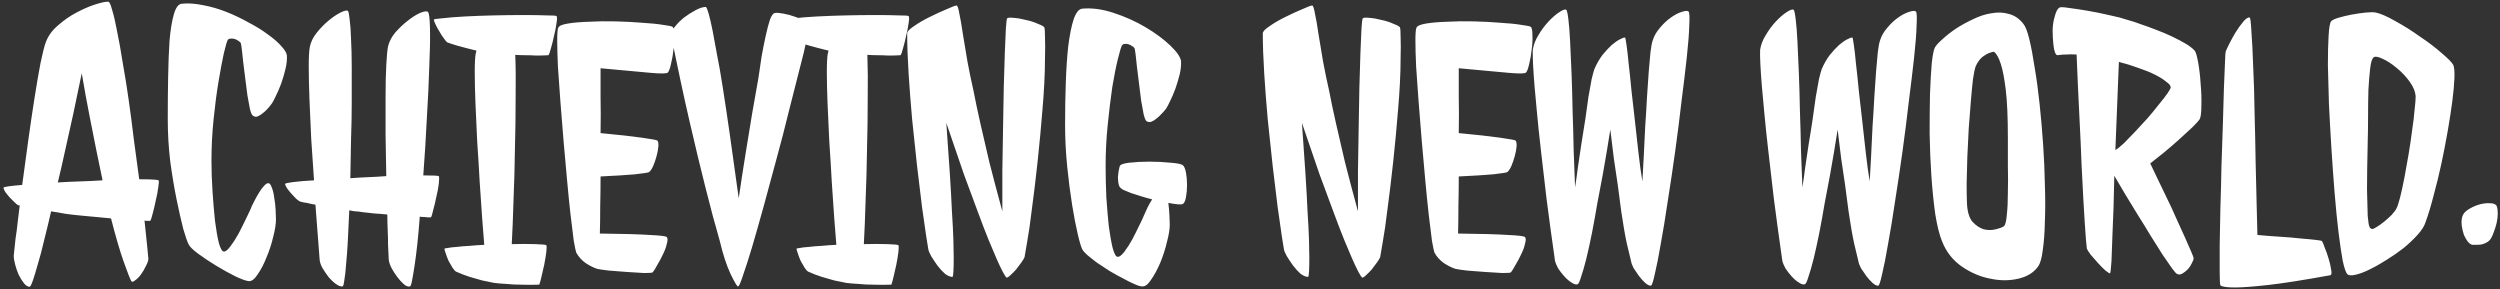 <svg width="665" height="77" viewBox="0 0 665 77" fill="none" xmlns="http://www.w3.org/2000/svg">
<rect x="0" y="0" width="665" height="77" fill="#333333" stroke="none"/>
<g clip-path="url(#clip0_1_12)">
<mask id="mask0_1_12" style="mask-type:luminance" maskUnits="userSpaceOnUse" x="0" y="0" width="665" height="77">
<path d="M665 0H0V77H665V0Z" fill="white"/>
</mask>
<g mask="url(#mask0_1_12)">
<path d="M42.188 47.969C42.312 48.156 42.281 48.781 42.094 49.844C41.969 50.906 41.75 52.062 41.438 53.312C41.188 54.562 40.906 55.75 40.594 56.875C40.344 57.938 40.125 58.562 39.938 58.75H39C38.812 58.75 38.625 58.719 38.438 58.656C38.75 61.656 39 64.062 39.188 65.875C39.375 67.688 39.469 68.688 39.469 68.875C39.469 69.312 39.25 69.938 38.812 70.75C38.438 71.562 38 72.312 37.5 73C37 73.688 36.469 74.219 35.906 74.594C35.406 75.031 35.062 75.062 34.875 74.688C34.562 74.125 33.906 72.438 32.906 69.625C31.906 66.812 30.781 62.969 29.531 58.094C28.281 57.969 26.969 57.844 25.594 57.719C24.281 57.594 22.938 57.469 21.562 57.344C20.188 57.219 18.812 57.062 17.438 56.875C16.125 56.625 14.844 56.406 13.594 56.219C12.969 58.969 12.344 61.562 11.719 64C11.156 66.438 10.594 68.562 10.031 70.375C9.531 72.188 9.094 73.625 8.719 74.688C8.344 75.75 8.062 76.281 7.875 76.281C7.375 76.281 6.875 75.969 6.375 75.344C5.875 74.719 5.406 73.969 4.969 73.094C4.594 72.219 4.281 71.312 4.031 70.375C3.781 69.438 3.656 68.656 3.656 68.031C3.781 66.594 3.938 65.094 4.125 63.531C4.375 61.969 4.562 60.531 4.688 59.219C4.875 57.656 5.062 56.125 5.25 54.625H4.875C4.625 54.5 4.281 54.219 3.844 53.781C3.406 53.344 2.969 52.906 2.531 52.469C2.094 51.969 1.719 51.5 1.406 51.062C1.094 50.562 0.938 50.188 0.938 49.938C0.938 49.812 1.375 49.688 2.25 49.562C3.188 49.438 4.406 49.312 5.906 49.188C6.406 45.438 6.938 41.531 7.5 37.469C8.062 33.406 8.625 29.594 9.188 26.031C9.75 22.469 10.281 19.375 10.781 16.75C11.344 14.062 11.812 12.219 12.188 11.219C12.812 9.531 13.906 8.031 15.469 6.719C17.031 5.344 18.656 4.219 20.344 3.344C22.094 2.406 23.75 1.688 25.312 1.188C26.875 0.688 28.031 0.438 28.781 0.438C29.094 0.438 29.438 1.156 29.812 2.594C30.25 3.969 30.688 5.844 31.125 8.219C31.625 10.594 32.125 13.375 32.625 16.562C33.188 19.688 33.719 23 34.219 26.5C34.719 30 35.188 33.594 35.625 37.281C36.125 40.906 36.594 44.375 37.031 47.688C40.156 47.688 41.875 47.781 42.188 47.969ZM15.375 48.531C17.375 48.406 19.375 48.312 21.375 48.25C23.375 48.188 25.344 48.094 27.281 47.969C26.781 45.531 26.219 42.812 25.594 39.812C25.094 37.25 24.5 34.25 23.812 30.812C23.125 27.375 22.438 23.594 21.75 19.469C21 23.156 20.25 26.75 19.5 30.25C18.75 33.688 18.062 36.781 17.438 39.531C16.75 42.719 16.062 45.719 15.375 48.531ZM64.031 11.406C63.906 11.219 63.688 11.031 63.375 10.844C63.125 10.656 62.812 10.5 62.438 10.375C62.062 10.25 61.688 10.219 61.312 10.281C61 10.281 60.75 10.406 60.562 10.656C60.375 10.969 60.031 12.156 59.531 14.219C59.094 16.219 58.625 18.719 58.125 21.719C57.625 24.719 57.188 28.062 56.812 31.75C56.438 35.438 56.25 39.094 56.25 42.719C56.25 45.344 56.344 48.094 56.531 50.969C56.719 53.781 56.938 56.375 57.188 58.75C57.5 61.125 57.844 63.094 58.219 64.656C58.656 66.156 59.094 66.906 59.531 66.906C59.969 66.969 60.562 66.5 61.312 65.5C62.062 64.5 62.781 63.375 63.469 62.125C64.156 60.812 64.781 59.562 65.344 58.375C65.969 57.125 66.375 56.281 66.562 55.844C66.812 55.156 67.156 54.406 67.594 53.594C68.031 52.719 68.469 51.938 68.906 51.25C69.344 50.5 69.781 49.906 70.219 49.469C70.656 48.969 71.031 48.719 71.344 48.719C71.719 48.719 72.031 49.094 72.281 49.844C72.594 50.594 72.812 51.5 72.938 52.562C73.125 53.562 73.25 54.625 73.312 55.75C73.375 56.812 73.406 57.688 73.406 58.375C73.406 59.625 73.156 61.188 72.656 63.062C72.219 64.938 71.625 66.75 70.875 68.5C70.188 70.25 69.406 71.75 68.531 73C67.719 74.25 66.938 74.844 66.188 74.781C65.438 74.719 64.219 74.281 62.531 73.469C60.906 72.656 59.219 71.719 57.469 70.656C55.719 69.594 54.125 68.531 52.688 67.469C51.25 66.406 50.406 65.562 50.156 64.938C49.844 64.375 49.375 63.031 48.75 60.906C48.188 58.719 47.594 56.094 46.969 53.031C46.344 49.969 45.781 46.594 45.281 42.906C44.844 39.219 44.625 35.5 44.625 31.75C44.625 28 44.656 24.312 44.719 20.688C44.781 17 44.906 13.719 45.094 10.844C45.344 7.969 45.719 5.656 46.219 3.906C46.719 2.094 47.406 1.125 48.281 1C50.031 0.812 51.938 0.938 54 1.375C56.062 1.75 58.125 2.344 60.188 3.156C62.25 3.969 64.219 4.906 66.094 5.969C68.031 6.969 69.75 8.031 71.25 9.156C72.75 10.219 73.938 11.25 74.812 12.25C75.75 13.25 76.25 14.094 76.312 14.781C76.375 15.844 76.25 17.031 75.938 18.344C75.625 19.656 75.25 20.938 74.812 22.188C74.375 23.375 73.906 24.469 73.406 25.469C72.969 26.406 72.625 27.062 72.375 27.438C72.062 27.875 71.688 28.344 71.25 28.844C70.812 29.344 70.344 29.781 69.844 30.156C69.406 30.531 68.938 30.812 68.438 31C68 31.125 67.594 31.031 67.219 30.719C66.969 30.531 66.719 29.938 66.469 28.938C66.281 27.938 66.062 26.75 65.812 25.375C65.625 24 65.438 22.531 65.25 20.969C65.062 19.344 64.875 17.844 64.688 16.469C64.562 15.094 64.438 13.938 64.312 13C64.188 12.062 64.094 11.531 64.031 11.406ZM116.719 46.844C116.844 47.094 116.844 47.781 116.719 48.906C116.594 49.969 116.375 51.125 116.062 52.375C115.812 53.625 115.531 54.812 115.219 55.938C114.969 57 114.781 57.625 114.656 57.812C114.344 57.812 114 57.812 113.625 57.812C113.312 57.75 113 57.719 112.688 57.719C112.375 57.719 112.031 57.688 111.656 57.625C111.469 60.25 111.25 62.719 111 65.031C110.75 67.281 110.5 69.219 110.25 70.844C110 72.469 109.781 73.75 109.594 74.688C109.406 75.688 109.219 76.188 109.031 76.188C108.531 76.312 107.969 76.094 107.344 75.531C106.781 75.031 106.219 74.406 105.656 73.656C105.094 72.906 104.594 72.125 104.156 71.312C103.719 70.438 103.469 69.688 103.406 69.062C103.344 67.812 103.281 66.5 103.219 65.125C103.219 63.688 103.188 62.375 103.125 61.188C103.062 59.812 103.031 58.438 103.031 57.062C101.844 56.938 100.688 56.844 99.562 56.781C98.438 56.656 97.312 56.531 96.188 56.406C95.625 56.281 95.062 56.219 94.5 56.219C93.938 56.156 93.406 56.062 92.906 55.938C92.781 58.812 92.656 61.469 92.531 63.906C92.406 66.344 92.25 68.469 92.062 70.281C91.938 72.094 91.781 73.5 91.594 74.5C91.469 75.562 91.312 76.125 91.125 76.188C90.625 76.25 90.031 76.031 89.344 75.531C88.656 75.031 88 74.406 87.375 73.656C86.812 72.906 86.281 72.125 85.781 71.312C85.344 70.5 85.094 69.781 85.031 69.156C84.906 67.531 84.781 65.875 84.656 64.188C84.531 62.438 84.406 60.844 84.281 59.406C84.156 57.719 84.031 56.062 83.906 54.438C83.406 54.375 82.906 54.281 82.406 54.156C81.969 54.031 81.5 53.938 81 53.875C80.562 53.812 80.156 53.719 79.781 53.594C79.531 53.469 79.188 53.219 78.75 52.844C78.312 52.406 77.875 51.938 77.438 51.438C77 50.938 76.625 50.469 76.312 50.031C76 49.531 75.844 49.156 75.844 48.906C75.844 48.781 76.531 48.625 77.906 48.438C79.344 48.25 81.219 48.094 83.531 47.969C83.281 44.344 83.031 40.656 82.781 36.906C82.594 33.094 82.438 29.562 82.312 26.312C82.188 23 82.125 20.125 82.125 17.688C82.125 15.188 82.219 13.469 82.406 12.531C82.656 11.219 83.25 9.969 84.188 8.781C85.188 7.531 86.25 6.438 87.375 5.5C88.5 4.562 89.562 3.844 90.562 3.344C91.562 2.844 92.219 2.688 92.531 2.875C92.719 3.062 92.875 3.812 93 5.125C93.188 6.438 93.312 8.188 93.375 10.375C93.5 12.562 93.562 15.094 93.562 17.969C93.562 20.844 93.562 23.906 93.562 27.156C93.562 30.344 93.5 33.688 93.375 37.188C93.312 40.625 93.25 44.031 93.188 47.406C94.812 47.281 96.406 47.188 97.969 47.125C99.594 47.062 101.188 46.969 102.75 46.844C102.688 43.281 102.625 39.656 102.562 35.969C102.562 32.281 102.562 28.844 102.562 25.656C102.562 22.469 102.625 19.688 102.75 17.312C102.875 14.938 103.031 13.281 103.219 12.344C103.531 11.031 104.188 9.781 105.188 8.594C106.25 7.406 107.344 6.375 108.469 5.5C109.656 4.562 110.75 3.875 111.75 3.438C112.812 3 113.5 2.906 113.812 3.156C114.125 3.344 114.312 4.812 114.375 7.562C114.438 10.25 114.375 13.656 114.188 17.781C114.062 21.906 113.844 26.531 113.531 31.656C113.281 36.719 112.969 41.719 112.594 46.656C115.094 46.656 116.469 46.719 116.719 46.844ZM145.875 14.688C144.812 14.75 143.75 14.781 142.688 14.781C141.688 14.719 140.75 14.688 139.875 14.688C138.875 14.688 137.938 14.656 137.062 14.594C137.188 17.906 137.219 21.781 137.156 26.219C137.156 30.594 137.094 35.094 136.969 39.719C136.906 44.344 136.781 48.875 136.594 53.312C136.469 57.688 136.312 61.562 136.125 64.938C138.5 64.875 140.594 64.875 142.406 64.938C144.219 65 145.188 65.094 145.312 65.219C145.438 65.406 145.438 66.031 145.312 67.094C145.188 68.094 145 69.219 144.75 70.469C144.5 71.656 144.25 72.75 144 73.75C143.75 74.812 143.562 75.469 143.438 75.719C141.688 75.781 140.062 75.781 138.562 75.719C137.125 75.719 135.875 75.656 134.812 75.531C133.562 75.469 132.438 75.375 131.438 75.25C130.438 75.062 129.375 74.844 128.25 74.594C127.312 74.344 126.219 74.031 124.969 73.656C123.781 73.281 122.562 72.812 121.312 72.25C121.062 72.125 120.75 71.781 120.375 71.219C120.062 70.656 119.719 70.062 119.344 69.438C119.031 68.75 118.781 68.094 118.594 67.469C118.344 66.844 118.219 66.406 118.219 66.156C118.219 66.094 118.5 66.031 119.062 65.969C119.625 65.844 120.406 65.75 121.406 65.688C122.406 65.562 123.531 65.469 124.781 65.406C126.031 65.281 127.375 65.188 128.812 65.125C128.688 63.312 128.5 60.938 128.25 58C128.062 55 127.844 51.781 127.594 48.344C127.406 44.844 127.188 41.281 126.938 37.656C126.75 33.969 126.594 30.562 126.469 27.438C126.344 24.25 126.281 21.469 126.281 19.094C126.281 16.719 126.375 15.062 126.562 14.125C126.625 14 126.656 13.906 126.656 13.844C126.656 13.719 126.688 13.594 126.75 13.469L124.125 12.812C123.375 12.625 122.562 12.406 121.688 12.156C120.812 11.906 119.938 11.625 119.062 11.312C118.812 11.188 118.5 10.844 118.125 10.281C117.688 9.719 117.281 9.094 116.906 8.406C116.469 7.719 116.125 7.094 115.875 6.531C115.562 5.906 115.406 5.469 115.406 5.219C115.406 5.094 116.219 4.969 117.844 4.844C119.406 4.656 121.375 4.5 123.75 4.375C126.125 4.25 128.688 4.156 131.438 4.094C134.25 4.031 136.844 4 139.219 4C141.656 4 143.688 4.031 145.312 4.094C147 4.094 147.906 4.156 148.031 4.281C148.219 4.469 148.219 5.094 148.031 6.156C147.906 7.156 147.688 8.281 147.375 9.531C147.125 10.719 146.844 11.844 146.531 12.906C146.281 13.906 146.062 14.5 145.875 14.688ZM177.656 19.281C177.406 19.594 175.875 19.625 173.062 19.375C170.25 19.125 165.812 18.719 159.75 18.156C159.75 20.219 159.75 22.75 159.75 25.75C159.812 28.75 159.812 31.969 159.75 35.406C164.438 35.844 168.094 36.25 170.719 36.625C173.344 37 174.719 37.25 174.844 37.375C175.094 37.625 175.188 38.156 175.125 38.969C175.062 39.719 174.906 40.562 174.656 41.5C174.406 42.438 174.094 43.344 173.719 44.219C173.344 45.031 172.969 45.562 172.594 45.812C172.281 45.938 171.031 46.125 168.844 46.375C166.719 46.562 163.688 46.75 159.75 46.938C159.75 49.625 159.719 52.281 159.656 54.906C159.656 57.531 159.625 59.938 159.562 62.125C165.625 62.188 170.031 62.312 172.781 62.5C175.594 62.625 177.125 62.812 177.375 63.062C177.625 63.375 177.625 63.969 177.375 64.844C177.188 65.719 176.844 66.656 176.344 67.656C175.906 68.594 175.406 69.531 174.844 70.469C174.344 71.406 173.938 72.062 173.625 72.438C173.5 72.562 172.75 72.625 171.375 72.625C170 72.562 168.469 72.469 166.781 72.344C165.094 72.219 163.469 72.094 161.906 71.969C160.344 71.781 159.312 71.625 158.812 71.5C157.875 71.188 156.875 70.688 155.812 70C154.75 69.25 153.906 68.312 153.281 67.188C153.156 66.875 152.938 65.844 152.625 64.094C152.375 62.281 152.094 60 151.781 57.25C151.469 54.5 151.156 51.406 150.844 47.969C150.531 44.531 150.219 41.031 149.906 37.469C149.594 33.906 149.312 30.406 149.062 26.969C148.812 23.531 148.594 20.438 148.406 17.688C148.281 14.875 148.219 12.562 148.219 10.75C148.219 8.875 148.312 7.75 148.5 7.375C148.688 6.875 149.562 6.5 151.125 6.25C152.688 6 154.562 5.844 156.75 5.781C158.938 5.656 161.281 5.625 163.781 5.688C166.344 5.75 168.719 5.875 170.906 6.062C173.094 6.188 174.938 6.375 176.438 6.625C177.938 6.812 178.781 7 178.969 7.188C179.219 7.5 179.344 8.219 179.344 9.344C179.406 10.469 179.344 11.719 179.156 13.094C179.031 14.406 178.812 15.688 178.5 16.938C178.25 18.125 177.969 18.906 177.656 19.281ZM191.438 64C190.25 59.938 188.969 55.156 187.594 49.656C186.406 44.969 185.031 39.25 183.469 32.5C181.906 25.75 180.25 18 178.5 9.25C178.5 8.625 178.844 7.906 179.531 7.094C180.219 6.219 181.031 5.406 181.969 4.656C182.969 3.906 184 3.25 185.062 2.688C186.125 2.125 187.031 1.844 187.781 1.844C188.219 2.344 188.812 4.469 189.562 8.219C189.875 9.844 190.25 11.875 190.688 14.312C191.188 16.75 191.719 19.781 192.281 23.406C192.844 26.969 193.469 31.156 194.156 35.969C194.844 40.781 195.625 46.375 196.5 52.75C197.125 48.438 197.75 44.375 198.375 40.562C199 36.688 199.562 33.25 200.062 30.25C200.688 26.812 201.25 23.625 201.75 20.688C202 18.875 202.281 16.969 202.594 14.969C202.969 12.906 203.344 11.031 203.719 9.344C204.094 7.656 204.469 6.25 204.844 5.125C205.281 4 205.75 3.438 206.25 3.438C206.688 3.375 207.406 3.438 208.406 3.625C209.469 3.812 210.5 4.094 211.5 4.469C212.5 4.781 213.375 5.156 214.125 5.594C214.938 6.031 215.344 6.469 215.344 6.906C215.344 7.156 215.094 8.344 214.594 10.469C214.156 12.594 213.5 15.312 212.625 18.625C211.812 21.875 210.875 25.562 209.812 29.688C208.812 33.812 207.719 38.031 206.531 42.344C205.406 46.594 204.281 50.75 203.156 54.812C202.031 58.875 201 62.5 200.062 65.688C199.125 68.812 198.312 71.344 197.625 73.281C197 75.219 196.562 76.188 196.312 76.188C196.062 76.188 195.406 75.094 194.344 72.906C193.281 70.656 192.312 67.688 191.438 64ZM239.531 14.688C238.469 14.75 237.406 14.781 236.344 14.781C235.344 14.719 234.406 14.688 233.531 14.688C232.531 14.688 231.594 14.656 230.719 14.594C230.844 17.906 230.875 21.781 230.812 26.219C230.812 30.594 230.75 35.094 230.625 39.719C230.562 44.344 230.438 48.875 230.25 53.312C230.125 57.688 229.969 61.562 229.781 64.938C232.156 64.875 234.25 64.875 236.062 64.938C237.875 65 238.844 65.094 238.969 65.219C239.094 65.406 239.094 66.031 238.969 67.094C238.844 68.094 238.656 69.219 238.406 70.469C238.156 71.656 237.906 72.75 237.656 73.75C237.406 74.812 237.219 75.469 237.094 75.719C235.344 75.781 233.719 75.781 232.219 75.719C230.781 75.719 229.531 75.656 228.469 75.531C227.219 75.469 226.094 75.375 225.094 75.25C224.094 75.062 223.031 74.844 221.906 74.594C220.969 74.344 219.875 74.031 218.625 73.656C217.438 73.281 216.219 72.812 214.969 72.25C214.719 72.125 214.406 71.781 214.031 71.219C213.719 70.656 213.375 70.062 213 69.438C212.688 68.75 212.438 68.094 212.25 67.469C212 66.844 211.875 66.406 211.875 66.156C211.875 66.094 212.156 66.031 212.719 65.969C213.281 65.844 214.062 65.75 215.062 65.688C216.062 65.562 217.188 65.469 218.438 65.406C219.688 65.281 221.031 65.188 222.469 65.125C222.344 63.312 222.156 60.938 221.906 58C221.719 55 221.5 51.781 221.25 48.344C221.062 44.844 220.844 41.281 220.594 37.656C220.406 33.969 220.25 30.562 220.125 27.438C220 24.25 219.938 21.469 219.938 19.094C219.938 16.719 220.031 15.062 220.219 14.125C220.281 14 220.312 13.906 220.312 13.844C220.312 13.719 220.344 13.594 220.406 13.469L217.781 12.812C217.031 12.625 216.219 12.406 215.344 12.156C214.469 11.906 213.594 11.625 212.719 11.312C212.469 11.188 212.156 10.844 211.781 10.281C211.344 9.719 210.938 9.094 210.562 8.406C210.125 7.719 209.781 7.094 209.531 6.531C209.219 5.906 209.062 5.469 209.062 5.219C209.062 5.094 209.875 4.969 211.5 4.844C213.062 4.656 215.031 4.5 217.406 4.375C219.781 4.25 222.344 4.156 225.094 4.094C227.906 4.031 230.5 4 232.875 4C235.312 4 237.344 4.031 238.969 4.094C240.656 4.094 241.562 4.156 241.688 4.281C241.875 4.469 241.875 5.094 241.688 6.156C241.562 7.156 241.344 8.281 241.031 9.531C240.781 10.719 240.5 11.844 240.188 12.906C239.938 13.906 239.719 14.5 239.531 14.688ZM277.781 7.281C277.906 7.531 277.969 8.406 277.969 9.906C278.031 11.406 278.031 13.219 277.969 15.344C277.969 17.469 277.906 19.75 277.781 22.188C277.656 24.562 277.5 26.812 277.312 28.938C276.938 33.688 276.5 38.375 276 43C275.5 47.625 275 51.781 274.5 55.469C274.062 59.156 273.625 62.188 273.188 64.562C272.812 66.875 272.594 68.156 272.531 68.406C272.406 68.719 272.125 69.188 271.688 69.812C271.25 70.438 270.781 71.062 270.281 71.688C269.781 72.25 269.281 72.75 268.781 73.188C268.344 73.625 268 73.844 267.75 73.844C267.25 73.406 266.344 71.688 265.031 68.688C264.469 67.375 263.781 65.75 262.969 63.812C262.156 61.812 261.219 59.375 260.156 56.5C259.094 53.625 257.844 50.25 256.406 46.375C255.031 42.438 253.469 37.875 251.719 32.688C252.094 37.812 252.406 42.312 252.656 46.188C252.906 50.062 253.094 53.438 253.219 56.312C253.406 59.188 253.531 61.625 253.594 63.625C253.656 65.562 253.688 67.188 253.688 68.5C253.688 71.5 253.594 73.219 253.406 73.656C252.781 73.656 252.094 73.375 251.344 72.812C250.656 72.188 250 71.469 249.375 70.656C248.75 69.781 248.188 68.938 247.688 68.125C247.25 67.312 247 66.719 246.938 66.344C246.875 66.094 246.688 64.938 246.375 62.875C246.062 60.812 245.688 58.188 245.25 55C244.875 51.75 244.438 48.125 243.938 44.125C243.5 40.062 243.062 35.938 242.625 31.75C242.25 27.562 241.938 23.5 241.688 19.562C241.438 15.562 241.312 12 241.312 8.875C241.312 8.375 241.938 7.719 243.188 6.906C244.438 6.031 245.844 5.219 247.406 4.469C249.031 3.656 250.531 2.969 251.906 2.406C253.281 1.781 254.125 1.469 254.438 1.469C254.688 1.469 254.938 2.188 255.188 3.625C255.5 5.062 255.812 6.875 256.125 9.062C256.5 11.25 256.906 13.688 257.344 16.375C257.844 19.062 258.375 21.625 258.938 24.062C259.438 26.688 260.062 29.656 260.812 32.969C261.438 35.781 262.219 39.156 263.156 43.094C264.156 47.031 265.312 51.406 266.625 56.219C266.625 52.844 266.625 49.25 266.625 45.438C266.688 41.625 266.75 37.844 266.812 34.094C266.875 30.344 266.938 26.75 267 23.312C267.125 19.812 267.219 16.719 267.281 14.031C267.406 11.344 267.5 9.188 267.562 7.562C267.688 5.938 267.781 5.062 267.844 4.938C268.031 4.688 268.625 4.625 269.625 4.75C270.625 4.812 271.719 5 272.906 5.312C274.094 5.562 275.156 5.906 276.094 6.344C277.094 6.719 277.656 7.031 277.781 7.281ZM314.625 43.938C315 44.25 315.281 44.906 315.469 45.906C315.656 46.906 315.75 48 315.75 49.188C315.75 50.375 315.656 51.469 315.469 52.469C315.281 53.469 315 54.062 314.625 54.25C314.438 54.375 313.969 54.406 313.219 54.344C312.531 54.281 311.719 54.156 310.781 53.969C310.906 55.031 311 56.094 311.062 57.156C311.125 58.219 311.156 59.094 311.156 59.781C311.156 60.969 310.906 62.5 310.406 64.375C309.969 66.25 309.375 68.094 308.625 69.906C307.875 71.656 307.062 73.156 306.188 74.406C305.375 75.656 304.594 76.25 303.844 76.188C303.344 76.188 302.625 75.969 301.688 75.531C300.812 75.156 299.812 74.656 298.688 74.031C297.562 73.469 296.375 72.812 295.125 72.062C293.938 71.312 292.844 70.594 291.844 69.906C290.844 69.156 289.969 68.469 289.219 67.844C288.531 67.219 288.094 66.719 287.906 66.344C287.594 65.781 287.188 64.438 286.688 62.312C286.188 60.188 285.688 57.594 285.188 54.531C284.688 51.406 284.25 48 283.875 44.312C283.5 40.562 283.312 36.812 283.312 33.062C283.312 29.312 283.375 25.625 283.5 22C283.625 18.375 283.844 15.125 284.156 12.25C284.531 9.312 285 6.969 285.562 5.219C286.188 3.406 286.938 2.438 287.812 2.312C290.438 2.062 293.25 2.438 296.25 3.438C299.312 4.438 302.156 5.719 304.781 7.281C307.406 8.844 309.594 10.469 311.344 12.156C313.094 13.844 314.031 15.219 314.156 16.281C314.219 17.344 314.094 18.531 313.781 19.844C313.469 21.094 313.094 22.344 312.656 23.594C312.219 24.781 311.75 25.875 311.25 26.875C310.812 27.812 310.469 28.469 310.219 28.844C309.906 29.281 309.5 29.75 309 30.25C308.562 30.75 308.094 31.188 307.594 31.562C307.156 31.938 306.688 32.219 306.188 32.406C305.75 32.531 305.344 32.469 304.969 32.219C304.719 32.031 304.469 31.438 304.219 30.438C304.031 29.438 303.812 28.25 303.562 26.875C303.375 25.438 303.188 23.938 303 22.375C302.812 20.75 302.625 19.25 302.438 17.875C302.312 16.5 302.188 15.344 302.062 14.406C301.938 13.469 301.844 12.938 301.781 12.812C301.656 12.625 301.438 12.438 301.125 12.25C300.875 12.062 300.562 11.906 300.188 11.781C299.812 11.656 299.469 11.625 299.156 11.688C298.844 11.688 298.594 11.844 298.406 12.156C298.219 12.469 297.875 13.625 297.375 15.625C296.875 17.625 296.375 20.125 295.875 23.125C295.438 26.125 295.031 29.469 294.656 33.156C294.281 36.781 294.094 40.438 294.094 44.125C294.094 46.75 294.156 49.5 294.281 52.375C294.469 55.188 294.688 57.781 294.938 60.156C295.25 62.469 295.594 64.406 295.969 65.969C296.406 67.531 296.844 68.312 297.281 68.312C297.719 68.375 298.312 67.938 299.062 67C299.812 66 300.531 64.875 301.219 63.625C301.906 62.312 302.531 61.062 303.094 59.875C303.719 58.625 304.125 57.75 304.312 57.25C304.625 56.562 304.938 55.875 305.25 55.188C305.625 54.438 306.031 53.719 306.469 53.031C305.469 52.781 304.469 52.5 303.469 52.188C302.531 51.875 301.656 51.594 300.844 51.344C300.031 51.031 299.344 50.75 298.781 50.5C298.281 50.188 297.969 49.938 297.844 49.75C297.656 49.438 297.531 49.031 297.469 48.531C297.406 47.969 297.375 47.438 297.375 46.938C297.438 46.375 297.5 45.875 297.562 45.438C297.688 44.938 297.781 44.531 297.844 44.219C297.969 43.781 298.812 43.469 300.375 43.281C302 43.094 303.781 43 305.719 43C307.719 43 309.594 43.094 311.344 43.281C313.094 43.406 314.188 43.625 314.625 43.938ZM372.375 7.281C372.5 7.531 372.562 8.406 372.562 9.906C372.625 11.406 372.625 13.219 372.562 15.344C372.562 17.469 372.5 19.75 372.375 22.188C372.25 24.562 372.094 26.812 371.906 28.938C371.531 33.688 371.094 38.375 370.594 43C370.094 47.625 369.594 51.781 369.094 55.469C368.656 59.156 368.219 62.188 367.781 64.562C367.406 66.875 367.188 68.156 367.125 68.406C367 68.719 366.719 69.188 366.281 69.812C365.844 70.438 365.375 71.062 364.875 71.688C364.375 72.25 363.875 72.75 363.375 73.188C362.938 73.625 362.594 73.844 362.344 73.844C361.844 73.406 360.938 71.688 359.625 68.688C359.062 67.375 358.375 65.75 357.562 63.812C356.75 61.812 355.812 59.375 354.75 56.5C353.688 53.625 352.438 50.25 351 46.375C349.625 42.438 348.062 37.875 346.312 32.688C346.688 37.812 347 42.312 347.25 46.188C347.5 50.062 347.688 53.438 347.812 56.312C348 59.188 348.125 61.625 348.188 63.625C348.25 65.562 348.281 67.188 348.281 68.5C348.281 71.5 348.188 73.219 348 73.656C347.375 73.656 346.688 73.375 345.938 72.812C345.25 72.188 344.594 71.469 343.969 70.656C343.344 69.781 342.781 68.938 342.281 68.125C341.844 67.312 341.594 66.719 341.531 66.344C341.469 66.094 341.281 64.938 340.969 62.875C340.656 60.812 340.281 58.188 339.844 55C339.469 51.75 339.031 48.125 338.531 44.125C338.094 40.062 337.656 35.938 337.219 31.75C336.844 27.562 336.531 23.5 336.281 19.562C336.031 15.562 335.906 12 335.906 8.875C335.906 8.375 336.531 7.719 337.781 6.906C339.031 6.031 340.438 5.219 342 4.469C343.625 3.656 345.125 2.969 346.5 2.406C347.875 1.781 348.719 1.469 349.031 1.469C349.281 1.469 349.531 2.188 349.781 3.625C350.094 5.062 350.406 6.875 350.719 9.062C351.094 11.25 351.5 13.688 351.938 16.375C352.438 19.062 352.969 21.625 353.531 24.062C354.031 26.688 354.656 29.656 355.406 32.969C356.031 35.781 356.812 39.156 357.75 43.094C358.75 47.031 359.906 51.406 361.219 56.219C361.219 52.844 361.219 49.25 361.219 45.438C361.281 41.625 361.344 37.844 361.406 34.094C361.469 30.344 361.531 26.75 361.594 23.312C361.719 19.812 361.812 16.719 361.875 14.031C362 11.344 362.094 9.188 362.156 7.562C362.281 5.938 362.375 5.062 362.438 4.938C362.625 4.688 363.219 4.625 364.219 4.75C365.219 4.812 366.312 5 367.5 5.312C368.688 5.562 369.75 5.906 370.688 6.344C371.688 6.719 372.25 7.031 372.375 7.281ZM405.938 19.281C405.688 19.594 404.156 19.625 401.344 19.375C398.531 19.125 394.094 18.719 388.031 18.156C388.031 20.219 388.031 22.75 388.031 25.75C388.094 28.75 388.094 31.969 388.031 35.406C392.719 35.844 396.375 36.25 399 36.625C401.625 37 403 37.25 403.125 37.375C403.375 37.625 403.469 38.156 403.406 38.969C403.344 39.719 403.188 40.562 402.938 41.5C402.688 42.438 402.375 43.344 402 44.219C401.625 45.031 401.25 45.562 400.875 45.812C400.562 45.938 399.312 46.125 397.125 46.375C395 46.562 391.969 46.75 388.031 46.938C388.031 49.625 388 52.281 387.938 54.906C387.938 57.531 387.906 59.938 387.844 62.125C393.906 62.188 398.312 62.312 401.062 62.5C403.875 62.625 405.406 62.812 405.656 63.062C405.906 63.375 405.906 63.969 405.656 64.844C405.469 65.719 405.125 66.656 404.625 67.656C404.188 68.594 403.688 69.531 403.125 70.469C402.625 71.406 402.219 72.062 401.906 72.438C401.781 72.562 401.031 72.625 399.656 72.625C398.281 72.562 396.75 72.469 395.062 72.344C393.375 72.219 391.75 72.094 390.188 71.969C388.625 71.781 387.594 71.625 387.094 71.5C386.156 71.188 385.156 70.688 384.094 70C383.031 69.25 382.188 68.312 381.562 67.188C381.438 66.875 381.219 65.844 380.906 64.094C380.656 62.281 380.375 60 380.062 57.25C379.75 54.5 379.438 51.406 379.125 47.969C378.812 44.531 378.5 41.031 378.188 37.469C377.875 33.906 377.594 30.406 377.344 26.969C377.094 23.531 376.875 20.438 376.688 17.688C376.562 14.875 376.5 12.562 376.5 10.75C376.5 8.875 376.594 7.75 376.781 7.375C376.969 6.875 377.844 6.5 379.406 6.25C380.969 6 382.844 5.844 385.031 5.781C387.219 5.656 389.562 5.625 392.062 5.688C394.625 5.75 397 5.875 399.188 6.062C401.375 6.188 403.219 6.375 404.719 6.625C406.219 6.812 407.062 7 407.25 7.188C407.5 7.5 407.625 8.219 407.625 9.344C407.688 10.469 407.625 11.719 407.438 13.094C407.312 14.406 407.094 15.688 406.781 16.938C406.531 18.125 406.25 18.906 405.938 19.281ZM449.156 3.062C449.406 3.312 449.469 4.562 449.344 6.812C449.281 9 449.062 11.812 448.688 15.25C448.312 18.688 447.844 22.594 447.281 26.969C446.781 31.344 446.219 35.781 445.594 40.281C444.969 44.781 444.312 49.188 443.625 53.5C443 57.75 442.375 61.562 441.75 64.938C441.188 68.25 440.656 70.938 440.156 73C439.719 75 439.375 76 439.125 76C438.688 76 438.188 75.75 437.625 75.25C437.062 74.75 436.5 74.125 435.938 73.375C435.438 72.688 434.969 72 434.531 71.312C434.156 70.562 433.938 69.969 433.875 69.531C433.688 68.719 433.312 67.156 432.75 64.844C432.25 62.531 431.75 59.656 431.25 56.219C430.938 53.969 430.625 51.594 430.312 49.094C430 46.969 429.656 44.656 429.281 42.156C428.969 39.594 428.656 37.031 428.344 34.469C428.094 36.094 427.781 38.031 427.406 40.281C427.031 42.531 426.656 44.688 426.281 46.75C425.844 49.188 425.375 51.656 424.875 54.156C424.438 56.781 423.969 59.375 423.469 61.938C422.969 64.438 422.469 66.719 421.969 68.781C421.469 70.781 421 72.406 420.562 73.656C420.188 74.906 419.875 75.562 419.625 75.625C419.188 75.75 418.656 75.594 418.031 75.156C417.406 74.781 416.781 74.25 416.156 73.562C415.531 72.875 414.969 72.156 414.469 71.406C414.031 70.594 413.75 69.906 413.625 69.344C412.75 63.219 412 57.719 411.375 52.844C410.812 47.969 410.312 43.656 409.875 39.906C409.438 36.094 409.094 32.812 408.844 30.062C408.594 27.312 408.375 24.938 408.188 22.938C407.812 18.312 407.656 15.094 407.719 13.281C407.906 11.969 408.406 10.656 409.219 9.344C410.031 7.969 410.938 6.75 411.938 5.688C412.938 4.625 413.875 3.812 414.75 3.25C415.688 2.625 416.312 2.406 416.625 2.594C416.812 2.719 417 3.562 417.188 5.125C417.375 6.625 417.531 8.625 417.656 11.125C417.781 13.562 417.906 16.375 418.031 19.562C418.156 22.75 418.25 26.094 418.312 29.594C418.438 33.031 418.531 36.5 418.594 40C418.719 43.5 418.844 46.781 418.969 49.844C419.219 48.281 419.469 46.5 419.719 44.5C420.031 42.5 420.344 40.406 420.656 38.219C421.031 36.031 421.375 33.875 421.688 31.75C422 29.562 422.281 27.562 422.531 25.75C422.844 23.938 423.125 22.375 423.375 21.062C423.688 19.75 423.938 18.844 424.125 18.344C424.75 16.906 425.469 15.656 426.281 14.594C427.156 13.531 427.969 12.656 428.719 11.969C429.531 11.281 430.25 10.781 430.875 10.469C431.562 10.094 432.031 9.938 432.281 10C432.344 10 432.469 10.656 432.656 11.969C432.844 13.219 433.031 14.875 433.219 16.938C433.469 19 433.719 21.375 433.969 24.062C434.281 26.688 434.594 29.438 434.906 32.312C435.219 35.125 435.531 37.938 435.844 40.75C436.156 43.5 436.5 46 436.875 48.25C437 46.188 437.125 43.906 437.25 41.406C437.375 38.844 437.5 36.25 437.625 33.625C437.812 31 437.969 28.438 438.094 25.938C438.281 23.438 438.438 21.156 438.562 19.094C438.75 17.031 438.906 15.281 439.031 13.844C439.219 12.344 439.406 11.344 439.594 10.844C439.969 9.594 440.625 8.438 441.562 7.375C442.5 6.25 443.469 5.344 444.469 4.656C445.531 3.906 446.5 3.406 447.375 3.156C448.312 2.844 448.906 2.812 449.156 3.062ZM509.625 3.062C509.875 3.312 509.938 4.562 509.812 6.812C509.75 9 509.531 11.812 509.156 15.25C508.781 18.688 508.312 22.594 507.75 26.969C507.25 31.344 506.688 35.781 506.062 40.281C505.438 44.781 504.781 49.188 504.094 53.5C503.469 57.75 502.844 61.562 502.219 64.938C501.656 68.25 501.125 70.938 500.625 73C500.188 75 499.844 76 499.594 76C499.156 76 498.656 75.75 498.094 75.25C497.531 74.75 496.969 74.125 496.406 73.375C495.906 72.688 495.438 72 495 71.312C494.625 70.562 494.406 69.969 494.344 69.531C494.156 68.719 493.781 67.156 493.219 64.844C492.719 62.531 492.219 59.656 491.719 56.219C491.406 53.969 491.094 51.594 490.781 49.094C490.469 46.969 490.125 44.656 489.75 42.156C489.438 39.594 489.125 37.031 488.812 34.469C488.562 36.094 488.25 38.031 487.875 40.281C487.5 42.531 487.125 44.688 486.75 46.75C486.312 49.188 485.844 51.656 485.344 54.156C484.906 56.781 484.438 59.375 483.938 61.938C483.438 64.438 482.938 66.719 482.438 68.781C481.938 70.781 481.469 72.406 481.031 73.656C480.656 74.906 480.344 75.562 480.094 75.625C479.656 75.75 479.125 75.594 478.5 75.156C477.875 74.781 477.25 74.25 476.625 73.562C476 72.875 475.438 72.156 474.938 71.406C474.5 70.594 474.219 69.906 474.094 69.344C473.219 63.219 472.469 57.719 471.844 52.844C471.281 47.969 470.781 43.656 470.344 39.906C469.906 36.094 469.562 32.812 469.312 30.062C469.062 27.312 468.844 24.938 468.656 22.938C468.281 18.312 468.125 15.094 468.188 13.281C468.375 11.969 468.875 10.656 469.688 9.344C470.5 7.969 471.406 6.75 472.406 5.688C473.406 4.625 474.344 3.812 475.219 3.25C476.156 2.625 476.781 2.406 477.094 2.594C477.281 2.719 477.469 3.562 477.656 5.125C477.844 6.625 478 8.625 478.125 11.125C478.25 13.562 478.375 16.375 478.5 19.562C478.625 22.75 478.719 26.094 478.781 29.594C478.906 33.031 479 36.5 479.062 40C479.188 43.5 479.312 46.781 479.438 49.844C479.688 48.281 479.938 46.5 480.188 44.5C480.5 42.5 480.812 40.406 481.125 38.219C481.5 36.031 481.844 33.875 482.156 31.75C482.469 29.562 482.75 27.562 483 25.75C483.312 23.938 483.594 22.375 483.844 21.062C484.156 19.75 484.406 18.844 484.594 18.344C485.219 16.906 485.938 15.656 486.75 14.594C487.625 13.531 488.438 12.656 489.188 11.969C490 11.281 490.719 10.781 491.344 10.469C492.031 10.094 492.5 9.938 492.75 10C492.812 10 492.938 10.656 493.125 11.969C493.312 13.219 493.5 14.875 493.688 16.938C493.938 19 494.188 21.375 494.438 24.062C494.75 26.688 495.062 29.438 495.375 32.312C495.688 35.125 496 37.938 496.312 40.75C496.625 43.5 496.969 46 497.344 48.25C497.469 46.188 497.594 43.906 497.719 41.406C497.844 38.844 497.969 36.25 498.094 33.625C498.281 31 498.438 28.438 498.562 25.938C498.75 23.438 498.906 21.156 499.031 19.094C499.219 17.031 499.375 15.281 499.5 13.844C499.688 12.344 499.875 11.344 500.062 10.844C500.438 9.594 501.094 8.438 502.031 7.375C502.969 6.25 503.938 5.344 504.938 4.656C506 3.906 506.969 3.406 507.844 3.156C508.781 2.844 509.375 2.812 509.625 3.062ZM514.688 12.625C515 12.062 515.656 11.344 516.656 10.469C517.656 9.531 518.844 8.594 520.219 7.656C521.656 6.719 523.188 5.875 524.812 5.125C526.438 4.312 528.062 3.781 529.688 3.531C531.375 3.219 532.938 3.281 534.375 3.719C535.875 4.094 537.156 4.969 538.219 6.344C538.781 7.031 539.312 8.406 539.812 10.469C540.312 12.531 540.781 15.031 541.219 17.969C541.719 20.844 542.156 24.062 542.531 27.625C542.906 31.125 543.219 34.719 543.469 38.406C543.719 42.031 543.875 45.625 543.938 49.188C544.062 52.688 544.062 55.938 543.938 58.938C543.875 61.875 543.688 64.406 543.375 66.531C543.125 68.594 542.719 70.031 542.156 70.844C541.031 72.469 539.281 73.562 536.906 74.125C534.531 74.688 532.031 74.688 529.406 74.125C526.781 73.625 524.281 72.562 521.906 70.938C519.531 69.312 517.781 67.125 516.656 64.375C515.906 62.562 515.281 60.094 514.781 56.969C514.344 53.844 514 50.469 513.75 46.844C513.5 43.156 513.344 39.406 513.281 35.594C513.281 31.781 513.312 28.281 513.375 25.094C513.5 21.844 513.656 19.094 513.844 16.844C514.094 14.594 514.375 13.188 514.688 12.625ZM533.062 60.156C533.438 59.781 533.688 58.781 533.812 57.156C534 55.469 534.094 53.5 534.094 51.25C534.156 48.938 534.156 46.5 534.094 43.938C534.094 41.375 534.094 39 534.094 36.812C534.094 31.25 533.906 26.938 533.531 23.875C533.156 20.812 532.719 18.531 532.219 17.031C531.656 15.281 531.031 14.188 530.344 13.75C529.406 13.938 528.625 14.25 528 14.688C527.375 15.062 526.875 15.5 526.5 16C526.062 16.562 525.719 17.156 525.469 17.781C525.281 18.344 525.062 19.438 524.812 21.062C524.625 22.688 524.438 24.625 524.25 26.875C524.062 29.062 523.875 31.469 523.688 34.094C523.562 36.656 523.438 39.188 523.312 41.688C523.25 44.188 523.188 46.562 523.125 48.812C523.125 51 523.156 52.812 523.219 54.25C523.344 56.438 523.844 58.031 524.719 59.031C525.656 60.031 526.656 60.688 527.719 61C528.781 61.25 529.812 61.25 530.812 61C531.875 60.75 532.625 60.469 533.062 60.156ZM583.781 13.469C584.094 13.844 584.406 14.906 584.719 16.656C585.031 18.406 585.25 20.312 585.375 22.375C585.562 24.438 585.625 26.375 585.562 28.188C585.562 30 585.406 31.188 585.094 31.75C584.844 32.125 584.219 32.812 583.219 33.812C582.219 34.75 581.062 35.812 579.75 37C578.438 38.188 577.062 39.375 575.625 40.562C574.25 41.688 573.031 42.656 571.969 43.469C572.469 44.469 573.094 45.781 573.844 47.406C574.594 48.969 575.406 50.656 576.281 52.469C577.156 54.219 578 56.031 578.812 57.906C579.688 59.781 580.469 61.5 581.156 63.062C581.844 64.562 582.406 65.844 582.844 66.906C583.281 67.906 583.5 68.5 583.5 68.688C583.5 69 583.344 69.438 583.031 70C582.781 70.562 582.438 71.094 582 71.594C581.562 72.031 581.094 72.406 580.594 72.719C580.094 73.031 579.625 73.094 579.188 72.906C578.938 72.844 578.469 72.344 577.781 71.406C577.094 70.406 576.25 69.188 575.25 67.75C574.312 66.25 573.25 64.562 572.062 62.688C570.938 60.812 569.781 58.938 568.594 57.062C567.406 55.125 566.281 53.281 565.219 51.531C564.156 49.719 563.219 48.125 562.406 46.75C562.281 53.25 562.125 58.25 561.938 61.75C561.812 65.25 561.719 67.812 561.656 69.438C561.531 71.375 561.406 72.469 561.281 72.719C561.094 72.719 560.688 72.469 560.062 71.969C559.438 71.406 558.781 70.75 558.094 70C557.406 69.25 556.75 68.5 556.125 67.75C555.562 67 555.219 66.438 555.094 66.062C554.969 65.25 554.781 62.906 554.531 59.031C554.406 57.344 554.281 55.25 554.156 52.75C554.031 50.25 553.875 47.219 553.688 43.656C553.562 40.094 553.375 35.906 553.125 31.094C552.875 26.281 552.625 20.75 552.375 14.5C551.25 14.438 550.344 14.438 549.656 14.5C548.969 14.5 548.438 14.531 548.062 14.594C547.688 14.656 547.406 14.688 547.219 14.688C547.031 14.625 546.875 14.469 546.75 14.219C546.5 13.719 546.312 12.875 546.188 11.688C546.062 10.438 546 9.25 546 8.125C546 6.875 546.188 5.625 546.562 4.375C546.875 3.125 547.281 2.344 547.781 2.031C548.031 1.844 548.906 1.875 550.406 2.125C551.906 2.312 553.562 2.562 555.375 2.875C557.188 3.188 558.906 3.531 560.531 3.906C562.219 4.281 563.312 4.531 563.812 4.656C564.25 4.781 564.969 5 565.969 5.312C566.969 5.562 568.125 5.938 569.438 6.438C570.75 6.875 572.125 7.375 573.562 7.938C575.062 8.5 576.469 9.094 577.781 9.719C579.094 10.344 580.281 10.969 581.344 11.594C582.406 12.219 583.219 12.844 583.781 13.469ZM562.688 39.906C563.25 39.594 564 39 564.938 38.125C565.875 37.188 566.875 36.156 567.938 35.031C569.062 33.844 570.188 32.625 571.312 31.375C572.438 30.062 573.438 28.844 574.312 27.719C575.25 26.594 576 25.625 576.562 24.812C577.125 24 577.406 23.469 577.406 23.219C577.406 22.781 577 22.281 576.188 21.719C575.438 21.094 574.438 20.469 573.188 19.844C571.938 19.219 570.469 18.625 568.781 18.062C567.094 17.438 565.375 16.906 563.625 16.469L562.688 39.906ZM590.625 75.906C590.5 75.594 590.438 74.469 590.438 72.531C590.438 70.594 590.438 68.156 590.438 65.219C590.5 62.281 590.562 59 590.625 55.375C590.75 51.688 590.844 47.969 590.906 44.219C591.031 40.406 591.156 36.719 591.281 33.156C591.406 29.531 591.5 26.312 591.562 23.5C591.688 20.688 591.781 18.406 591.844 16.656C591.906 14.844 591.969 13.875 592.031 13.75C592.094 13.5 592.375 12.875 592.875 11.875C593.375 10.875 593.938 9.844 594.562 8.781C595.25 7.656 595.938 6.688 596.625 5.875C597.312 5 597.906 4.594 598.406 4.656C598.594 4.719 598.75 5.969 598.875 8.406C599.062 10.781 599.219 13.844 599.344 17.594C599.531 21.344 599.656 25.5 599.719 30.062C599.844 34.562 599.938 38.969 600 43.281C600.125 47.531 600.219 51.406 600.281 54.906C600.344 58.344 600.406 60.875 600.469 62.5C602.469 62.688 604.469 62.844 606.469 62.969C608.531 63.094 610.375 63.25 612 63.438C613.625 63.562 614.938 63.688 615.938 63.812C617 63.938 617.562 64.031 617.625 64.094C617.812 64.344 618.062 64.938 618.375 65.875C618.75 66.75 619.094 67.719 619.406 68.781C619.719 69.781 619.938 70.719 620.062 71.594C620.25 72.469 620.219 73 619.969 73.188C612.781 74.5 607.219 75.375 603.281 75.812C599.344 76.25 596.438 76.469 594.562 76.469C592.375 76.469 591.062 76.281 590.625 75.906ZM631.969 3.344C633.219 3.594 634.938 4.344 637.125 5.594C639.312 6.781 641.5 8.156 643.688 9.719C645.938 11.219 647.906 12.719 649.594 14.219C651.281 15.656 652.281 16.688 652.594 17.312C652.844 17.938 652.938 19.094 652.875 20.781C652.812 22.469 652.625 24.531 652.312 26.969C652 29.344 651.594 31.969 651.094 34.844C650.594 37.719 650.031 40.625 649.406 43.562C648.781 46.438 648.094 49.25 647.344 52C646.656 54.688 645.938 57.062 645.188 59.125C644.875 60.125 644.188 61.219 643.125 62.406C642.062 63.594 640.812 64.781 639.375 65.969C637.938 67.094 636.406 68.156 634.781 69.156C633.219 70.156 631.719 71 630.281 71.688C628.906 72.375 627.656 72.844 626.531 73.094C625.469 73.344 624.75 73.281 624.375 72.906C624 72.531 623.594 71.344 623.156 69.344C622.781 67.281 622.406 64.719 622.031 61.656C621.656 58.531 621.312 55.062 621 51.25C620.688 47.375 620.406 43.438 620.156 39.438C619.906 35.438 619.688 31.531 619.5 27.719C619.375 23.844 619.281 20.375 619.219 17.312C619.219 14.188 619.281 11.594 619.406 9.531C619.531 7.406 619.75 6.125 620.062 5.688C620.312 5.375 620.938 5.062 621.938 4.75C623 4.438 624.156 4.156 625.406 3.906C626.719 3.656 628 3.469 629.25 3.344C630.5 3.219 631.406 3.219 631.969 3.344ZM631.406 15.25C630.969 15.562 630.656 16.531 630.469 18.156C630.281 19.719 630.125 21.625 630 23.875C629.938 26.062 629.906 28.406 629.906 30.906C629.906 33.406 629.875 35.688 629.812 37.75C629.688 43.125 629.625 47.375 629.625 50.5C629.688 53.562 629.75 55.875 629.812 57.438C629.938 58.938 630.094 59.906 630.281 60.344C630.469 60.719 630.719 60.906 631.031 60.906C631.281 60.906 631.688 60.719 632.25 60.344C632.875 59.969 633.531 59.5 634.219 58.938C634.906 58.375 635.562 57.781 636.188 57.156C636.812 56.469 637.25 55.875 637.5 55.375C637.75 54.875 638.062 53.906 638.438 52.469C638.812 50.969 639.188 49.25 639.562 47.312C639.938 45.312 640.312 43.219 640.688 41.031C641.062 38.781 641.375 36.656 641.625 34.656C641.938 32.594 642.156 30.781 642.281 29.219C642.469 27.594 642.562 26.438 642.562 25.75C642.5 24.438 641.969 23.094 640.969 21.719C639.969 20.344 638.812 19.125 637.5 18.062C636.25 17 635 16.188 633.75 15.625C632.562 15.062 631.781 14.938 631.406 15.25ZM664.125 54.812C664.312 55.312 664.406 55.969 664.406 56.781C664.406 57.531 664.312 58.344 664.125 59.219C663.938 60.031 663.688 60.844 663.375 61.656C663.125 62.406 662.844 63.031 662.531 63.531C662.281 63.906 661.938 64.219 661.5 64.469C661.062 64.719 660.594 64.906 660.094 65.031C659.594 65.094 659.125 65.125 658.688 65.125C658.25 65.125 657.906 65.125 657.656 65.125C657.281 65.062 656.875 64.781 656.438 64.281C656.062 63.781 655.719 63.188 655.406 62.5C655.156 61.75 654.969 60.969 654.844 60.156C654.719 59.281 654.75 58.469 654.938 57.719C655.125 56.969 655.656 56.312 656.531 55.75C657.406 55.188 658.344 54.75 659.344 54.438C660.406 54.125 661.406 54 662.344 54.062C663.281 54.062 663.875 54.312 664.125 54.812Z" fill="white"/>
</g>
</g>
<defs>
<clipPath id="clip0_1_12">
<rect width="665" height="77" fill="white"/>
</clipPath>
</defs>
</svg>

